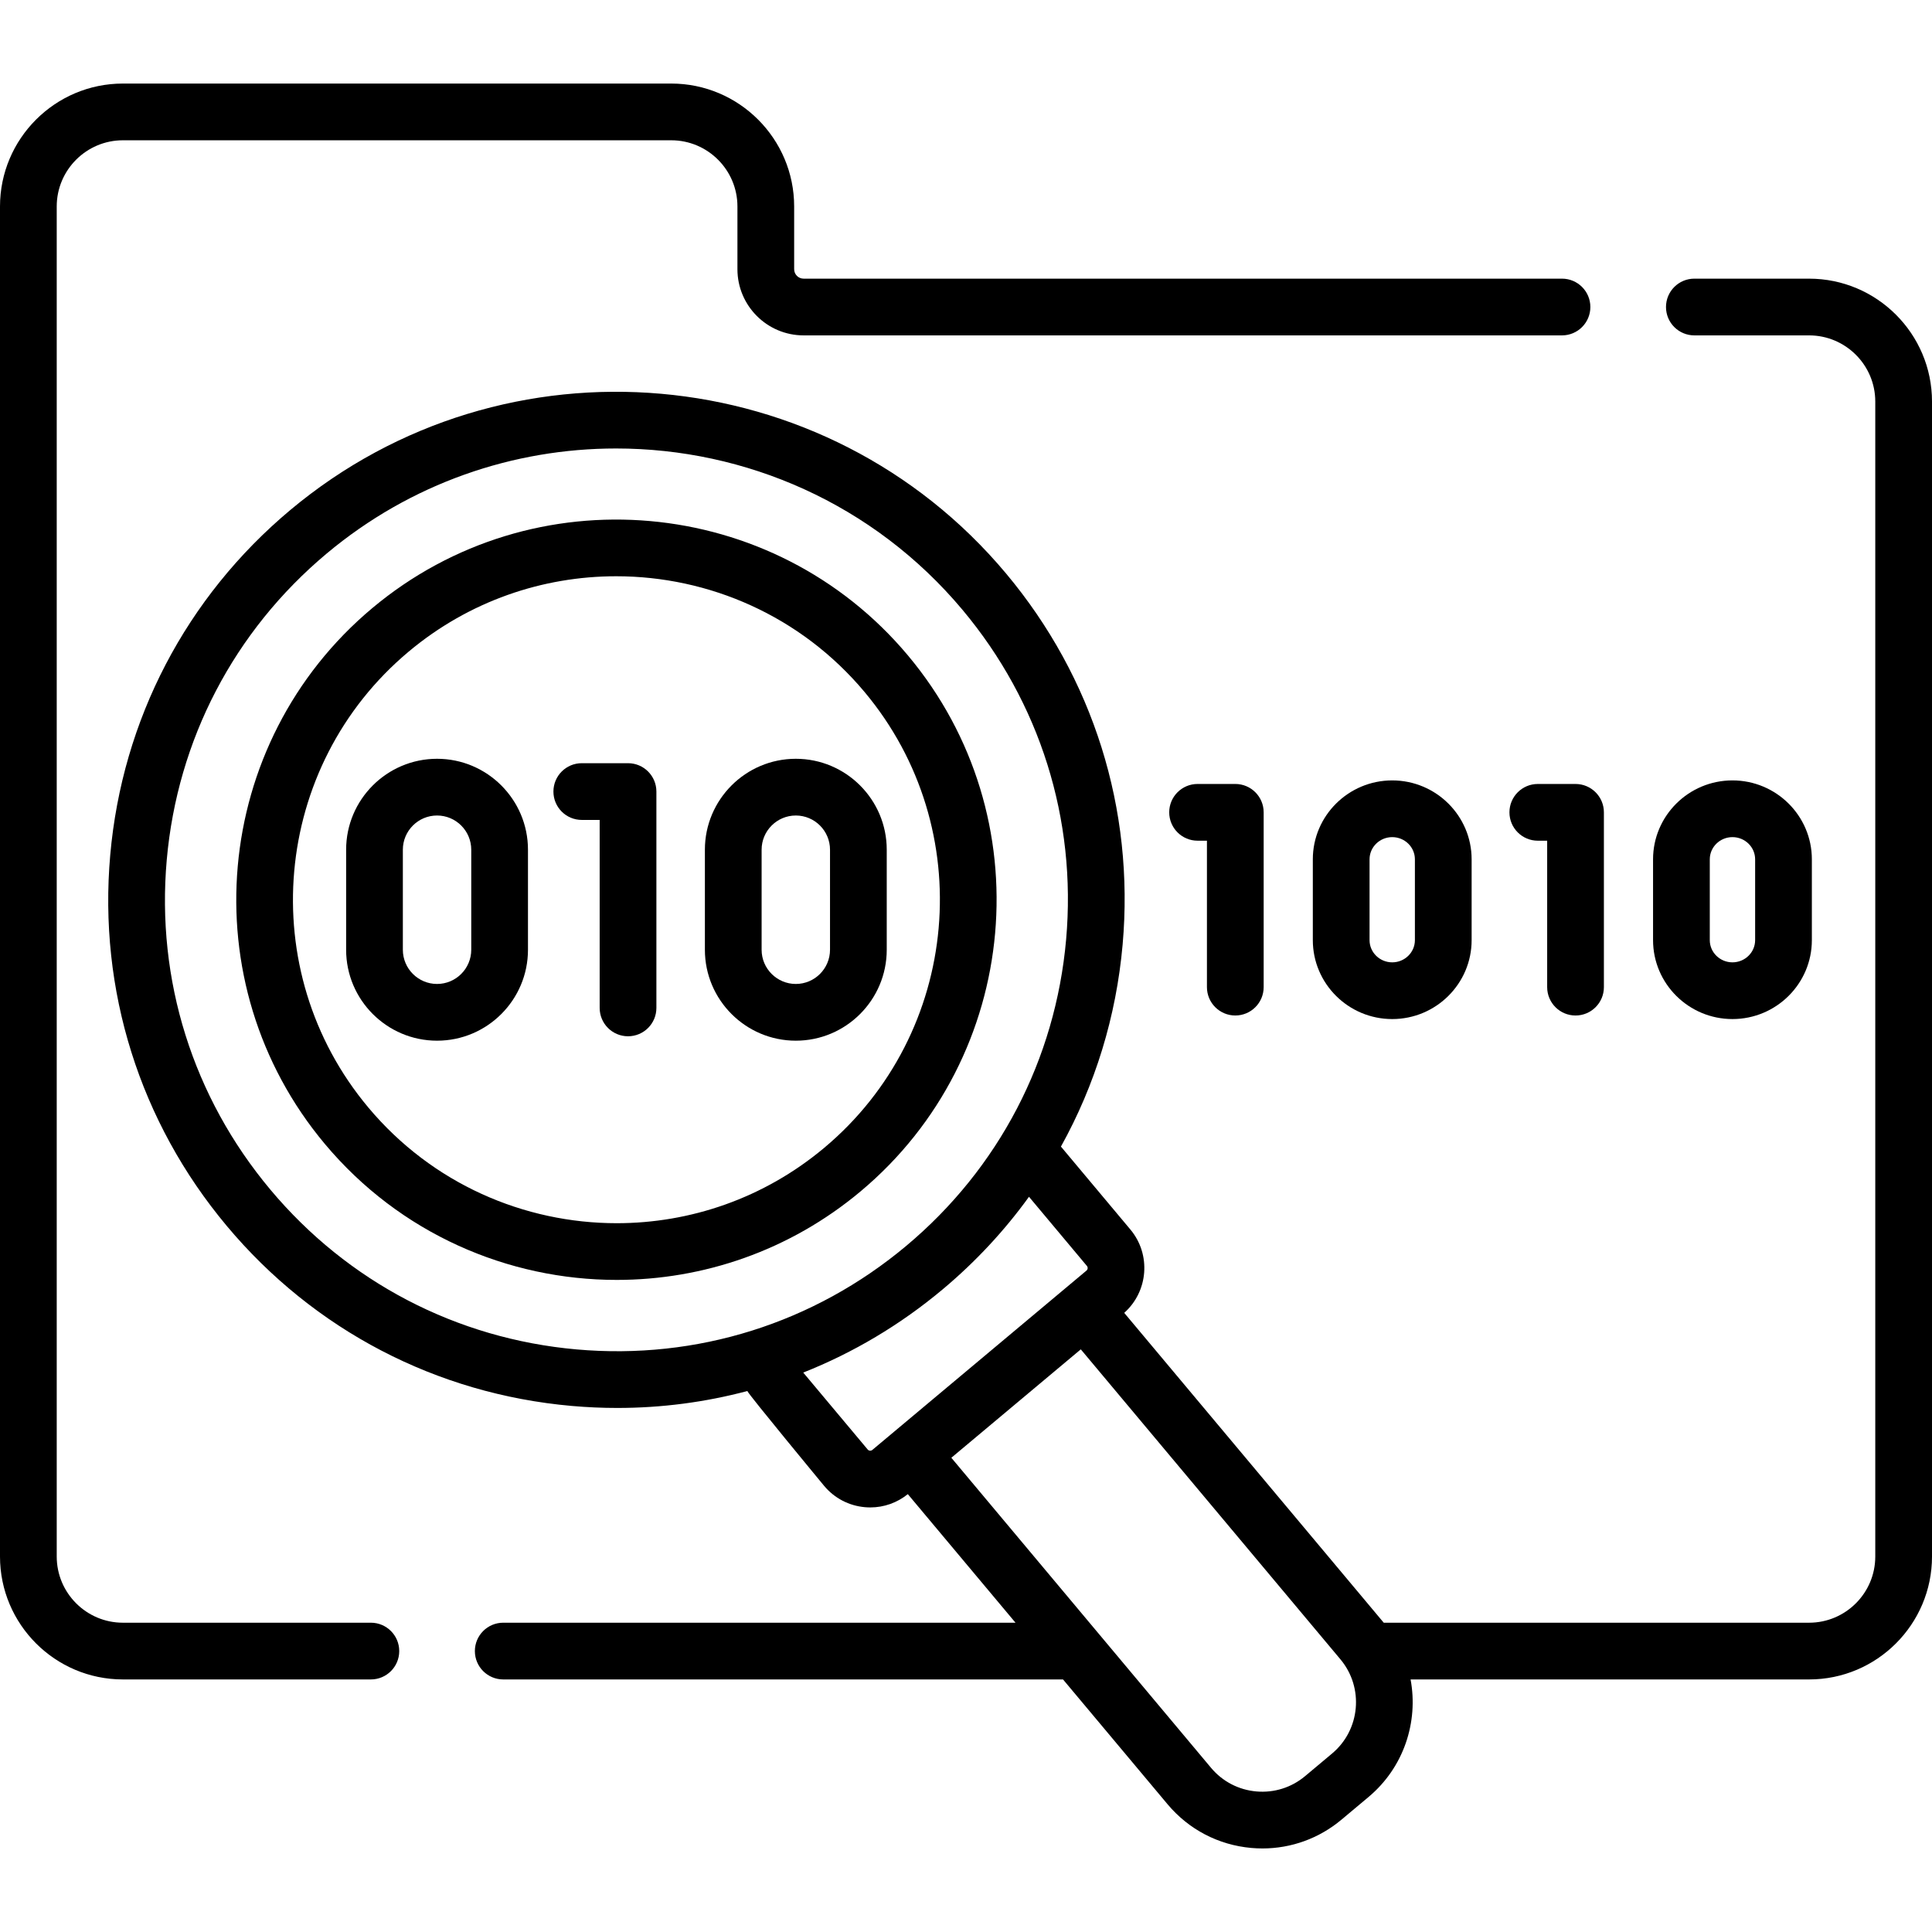 <svg id="Capa_1" enable-background="new 0 0 510.88 510.88" height="512" viewBox="0 0 510.88 510.88" width="512" xmlns="http://www.w3.org/2000/svg"><g><path d="m98.07 429.095h-65.57c-9.649 0-17.5-7.851-17.5-17.5v-357c0-9.649 7.851-17.5 17.5-17.5h145c9.649 0 17.5 7.851 17.5 17.5v16.59c0 9.649 7.851 17.5 17.5 17.5h200.54c4.142 0 7.5-3.357 7.5-7.5s-3.358-7.5-7.5-7.5h-200.54c-1.378 0-2.5-1.121-2.5-2.5v-16.59c0-17.921-14.58-32.5-32.5-32.5h-145c-17.92 0-32.5 14.579-32.5 32.5v357c0 17.921 14.58 32.5 32.5 32.5h65.57c4.142 0 7.5-3.357 7.5-7.5s-3.358-7.5-7.5-7.5z"/><path d="m478.38 73.685h-30.34c-4.142 0-7.5 3.357-7.5 7.5s3.358 7.5 7.5 7.5h30.34c9.649 0 17.5 7.851 17.5 17.5v305.41c0 9.649-7.851 17.5-17.5 17.5h-112.474l-68.627-81.935c6.377-5.676 7.144-15.455 1.627-22.043l-18.363-21.925c9.031-16.249 14.629-34.361 16.316-53.435 3.162-35.754-7.788-70.6-30.834-98.117-47.575-56.808-132.495-64.317-189.299-16.744-27.518 23.046-44.414 55.428-47.576 91.182s7.788 70.6 30.833 98.117c23.046 27.518 55.428 44.414 91.182 47.576 4.039.357 8.064.534 12.071.534 11.716 0 23.253-1.518 34.382-4.475.289.875 20.321 25.094 20.321 25.094 2.723 3.252 6.55 5.248 10.774 5.622.478.042.953.063 1.427.063 3.612 0 7.075-1.228 9.914-3.513l28.476 33.998h-135.46c-4.142 0-7.5 3.357-7.5 7.5s3.358 7.5 7.5 7.5h148.024l27.636 32.995c5.601 6.687 13.47 10.794 22.159 11.564.984.087 1.966.131 2.942.131 7.644 0 14.976-2.654 20.905-7.621l7.149-5.989c9.359-7.839 13.205-19.851 11.114-31.08h105.38c17.92 0 32.5-14.579 32.5-32.5v-305.41c.001-17.92-14.579-32.499-32.499-32.499zm-325.893 283.145c-31.763-2.81-60.53-17.819-81.003-42.266s-30.202-55.401-27.393-87.164c2.81-31.764 17.819-60.531 42.266-81.004 22.313-18.687 49.5-27.805 76.55-27.805 34.131 0 68.04 14.525 91.617 42.678 20.474 24.446 30.202 55.402 27.392 87.165-2.809 31.763-17.819 60.53-42.265 81.003-24.445 20.474-55.402 30.207-87.164 27.393zm77.549 26.774c-.24-.021-.441-.126-.596-.312l-17.037-20.342c13.221-5.238 25.661-12.617 36.88-22.013 8.7-7.286 16.334-15.507 22.813-24.471l15.31 18.281c.311.371.262.928-.109 1.238l-56.619 47.417c-.186.156-.402.218-.642.202zm122.217 80.072-7.149 5.989c-3.613 3.027-8.191 4.46-12.89 4.048-4.699-.417-8.956-2.638-11.984-6.254l-68.666-81.982 34.232-28.668 68.663 81.979c6.249 7.47 5.261 18.634-2.206 24.888z"/><path d="m240.109 173.343c-35.606-42.517-99.164-48.135-141.679-12.53-42.516 35.606-48.137 99.163-12.531 141.679 19.866 23.721 48.429 35.956 77.187 35.956 22.787 0 45.697-7.685 64.492-23.425 42.516-35.607 48.137-99.165 12.531-141.68zm-22.162 130.179c-15.994 13.395-35.483 19.932-54.874 19.931-24.466-.002-48.774-10.412-65.675-30.593-30.295-36.175-25.513-90.252 10.662-120.548 15.994-13.395 35.483-19.932 54.875-19.932 24.466 0 48.773 10.412 65.674 30.593 30.296 36.175 25.513 90.254-10.662 120.549z"/><path d="m210.438 200.646c-13.258 0-24.043 10.785-24.043 24.043v26.457c0 13.258 10.786 24.043 24.043 24.043s24.043-10.785 24.043-24.043v-26.457c0-13.258-10.785-24.043-24.043-24.043zm9.043 50.5c0 4.986-4.057 9.043-9.043 9.043s-9.043-4.057-9.043-9.043v-26.457c0-4.986 4.057-9.043 9.043-9.043s9.043 4.057 9.043 9.043z"/><path d="m166.07 201.813h-12.228c-4.142 0-7.5 3.357-7.5 7.5s3.358 7.5 7.5 7.5h4.728v49.708c0 4.143 3.358 7.5 7.5 7.5s7.5-3.357 7.5-7.5v-57.208c0-4.142-3.358-7.5-7.5-7.5z"/><path d="m115.57 200.646c-13.257 0-24.043 10.785-24.043 24.043v26.457c0 13.258 10.786 24.043 24.043 24.043 13.258 0 24.043-10.785 24.043-24.043v-26.457c0-13.258-10.785-24.043-24.043-24.043zm9.043 50.5c0 4.986-4.057 9.043-9.043 9.043s-9.043-4.057-9.043-9.043v-26.457c0-4.986 4.057-9.043 9.043-9.043 4.987 0 9.043 4.057 9.043 9.043z"/><path d="m326.651 268.528c4.142 0 7.5-3.357 7.5-7.5v-46.223c0-4.143-3.358-7.5-7.5-7.5h-9.975c-4.142 0-7.5 3.357-7.5 7.5s3.358 7.5 7.5 7.5h2.475v38.723c0 4.143 3.358 7.5 7.5 7.5z"/><path d="m458.115 269.472c11.577 0 20.996-9.36 20.996-20.866v-21.377c0-11.506-9.419-20.866-20.996-20.866s-20.996 9.36-20.996 20.866v21.377c0 11.505 9.419 20.866 20.996 20.866zm-5.996-42.243c0-3.234 2.69-5.866 5.996-5.866s5.996 2.632 5.996 5.866v21.377c0 3.234-2.69 5.866-5.996 5.866s-5.996-2.632-5.996-5.866z"/><path d="m406.643 207.306c-4.142 0-7.5 3.357-7.5 7.5s3.358 7.5 7.5 7.5h2.476v38.723c0 4.143 3.358 7.5 7.5 7.5s7.5-3.357 7.5-7.5v-46.223c0-4.143-3.358-7.5-7.5-7.5z"/><path d="m347.151 227.229v21.377c0 11.506 9.419 20.866 20.996 20.866s20.996-9.36 20.996-20.866v-21.377c0-11.506-9.419-20.866-20.996-20.866s-20.996 9.36-20.996 20.866zm26.992 0v21.377c0 3.234-2.69 5.866-5.996 5.866s-5.996-2.632-5.996-5.866v-21.377c0-3.234 2.69-5.866 5.996-5.866s5.996 2.631 5.996 5.866z"/></g></svg>
